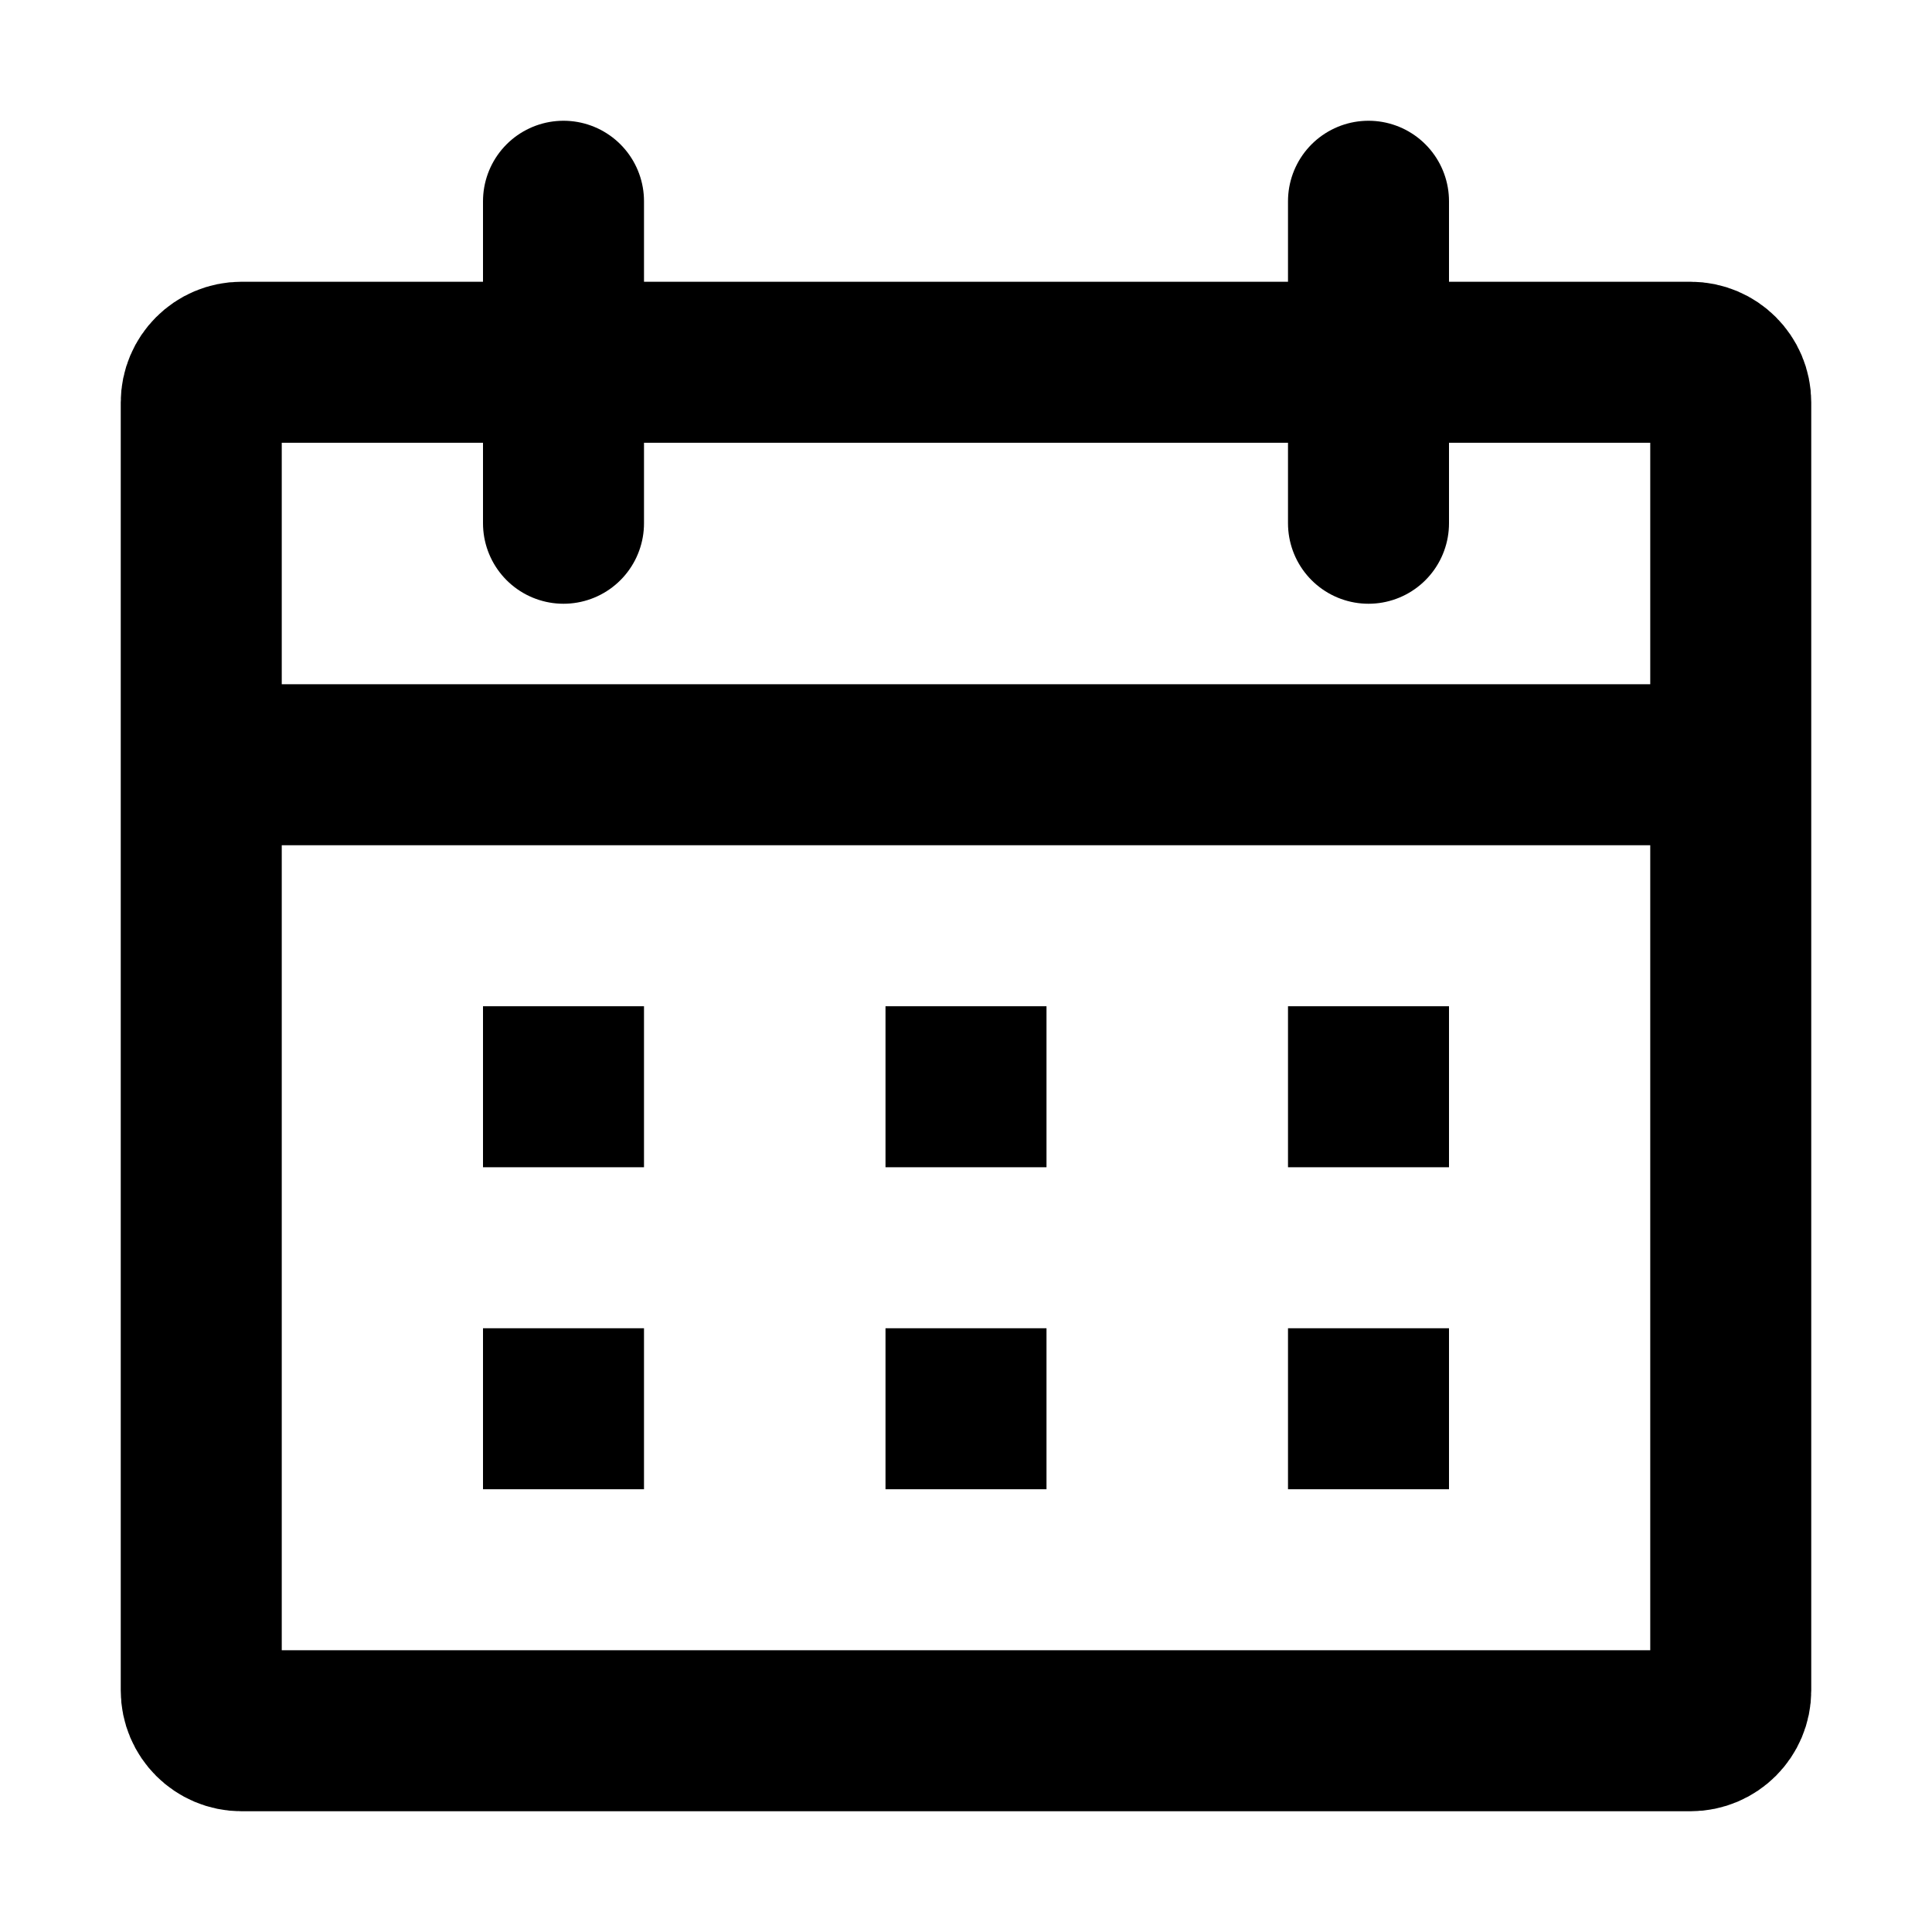 <svg width="24" height="24" viewBox="0 0 24 24" fill="none" xmlns="http://www.w3.org/2000/svg">
<path d="M3 9.5H21M7 2.5V6.5M17 6.5V2.5M21.5 21C21.5 21.276 21.276 21.5 21 21.5H3C2.724 21.5 2.5 21.276 2.5 21V5C2.5 4.724 2.724 4.5 3 4.5H21C21.276 4.5 21.5 4.724 21.5 5V21Z" stroke="black" stroke-width="2" stroke-linecap="round"/>
<path d="M8 12.5H6V14.5H8V12.5Z" fill="black"/>
<path d="M13 12.5H11V14.5H13V12.5Z" fill="black"/>
<path d="M16 12.5H18V14.5H16V12.5Z" fill="black"/>
<path d="M8 16.5H6V18.5H8V16.5Z" fill="black"/>
<path d="M13 16.5H11V18.5H13V16.5Z" fill="black"/>
<path d="M16 16.5H18V18.5H16V16.5Z" fill="black"/>
</svg>
